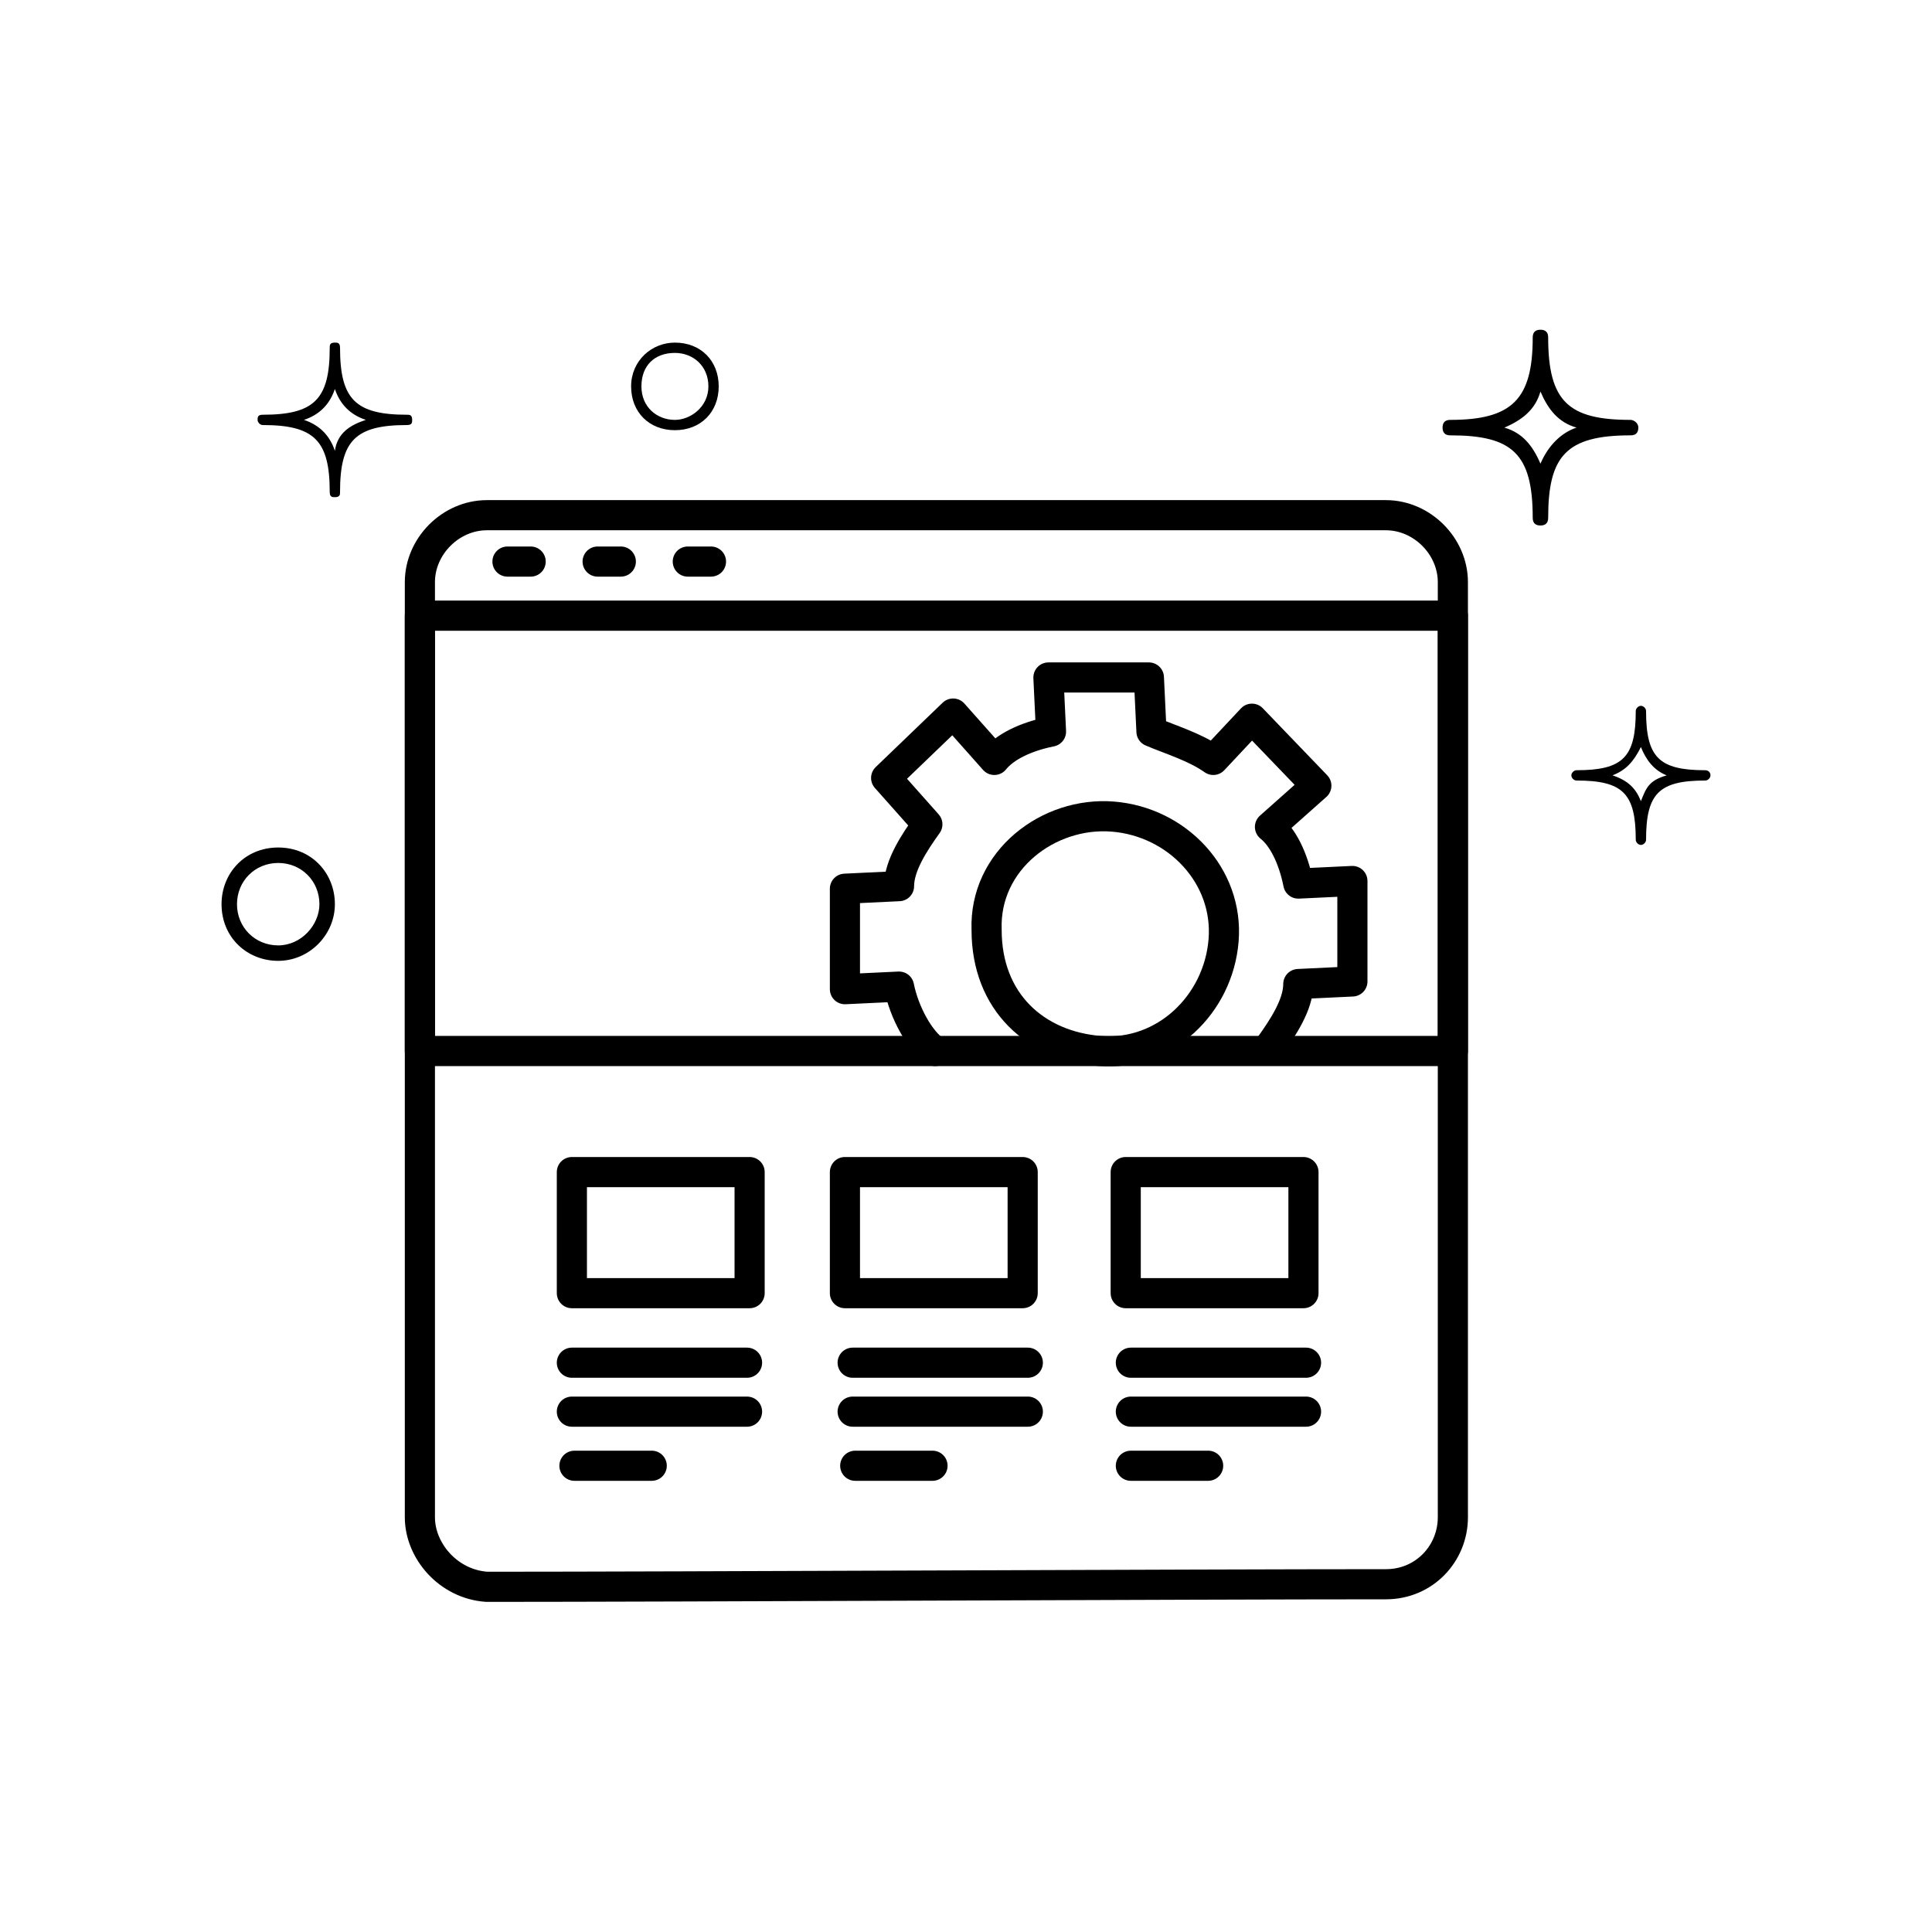<?xml version="1.0" encoding="utf-8"?>
<!-- Generator: Adobe Illustrator 19.0.0, SVG Export Plug-In . SVG Version: 6.00 Build 0)  -->
<svg version="1.1" id="webDevelopmentIcon" xmlns="http://www.w3.org/2000/svg" xmlns:xlink="http://www.w3.org/1999/xlink" x="0px"
	 y="0px" viewBox="-212 88 75 75" style="enable-background:new -212 88 75 75;" xml:space="preserve">
<style type="text/css">
	.st0{fill:none;stroke:#000000;stroke-width:1.17;stroke-linecap:round;stroke-linejoin:round;stroke-miterlimit:10;}
	.st1{fill:none;stroke:#000000;stroke-width:1.171;stroke-linecap:round;stroke-linejoin:round;stroke-miterlimit:10;}
</style>
<g>
	<g>
		<path id="path0" class="st0" d="M-192.3,109.8c0.9,0,0.9,0,0.9,0"/>
		<path id="path1" class="st0" d="M-188.8,109.8c0.9,0,0.9,0,0.9,0"/>
		<path id="path2" class="st0" d="M-185.3,109.8c0.9,0,0.9,0,0.9,0"/>
		<path id="path5" class="st1" d="M-155.9,128.8c0,0,0,0-39.8,0v-16.9c39.8,0,40.1,0,40.1,0v16.9H-155.9z"/>
		<path id="path7" class="st0" d="M-195.7,146.9v-36.3c0-1.4,1.2-2.6,2.6-2.6h34.9c1.4,0,2.6,1.2,2.6,2.6v36.3
			c0,1.4-1.1,2.6-2.6,2.6c-7.2,0-27.6,0.1-34.9,0.1C-194.6,149.5-195.7,148.2-195.7,146.9z"/>
		<path id="path4" class="st0" d="M-189.8,140.9h6.8 M-189.8,142.8h6.8 M-186.7,144.9h-3 M-178.9,140.9h6.8 M-178.9,142.8h6.8
			 M-175.8,144.9h-3 M-168.1,140.9h6.8 M-168.1,142.8h6.8 M-165.1,144.9h-3 M-182.9,133.5h-6.9v4.7h6.9V133.5z M-172.3,133.5h-6.9
			v4.7h6.9V133.5z M-161.4,133.5h-6.9v4.7h6.9V133.5z"/>
		<path id="path6" class="st0" d="M-162.7,128.6c0.5-0.7,1.1-1.6,1.1-2.4l2.1-0.1v-3.9l-2.1,0.1c-0.2-1-0.6-1.8-1.1-2.2l1.8-1.6
			l-2.5-2.6l-1.5,1.6c-0.7-0.5-1.7-0.8-2.4-1.1l-0.1-2.1h-3.9l0.1,2.1c-1,0.2-1.8,0.6-2.2,1.1l-1.6-1.8l-2.6,2.5l1.6,1.8
			c-0.5,0.7-1.1,1.6-1.1,2.4l-2.1,0.1v3.9l2.1-0.1c0.2,1,0.8,2.1,1.4,2.5"/>
		<path id="path3" class="st0" d="M-168.8,119.7c2.5,0.2,4.5,2.3,4.3,4.8s-2.3,4.5-4.8,4.3s-4.4-1.9-4.4-4.7
			C-173.8,121.4-171.3,119.5-168.8,119.7z"/>
	</g>
	<g id="stars_1_">
		<path id="star5" d="M-201.2,120.9c-1.3,0-2.2,1-2.2,2.2c0,1.3,1,2.2,2.2,2.2s2.2-1,2.2-2.2S-199.9,120.9-201.2,120.9z
			 M-201.2,124.7c-0.9,0-1.6-0.7-1.6-1.6c0-0.9,0.7-1.6,1.6-1.6s1.6,0.7,1.6,1.6C-199.6,123.9-200.3,124.7-201.2,124.7z"/>
		<path id="star4" d="M-185.8,101.3c-0.9,0-1.7,0.7-1.7,1.7s0.7,1.7,1.7,1.7s1.7-0.7,1.7-1.7S-184.8,101.3-185.8,101.3z
			 M-185.8,104.3c-0.7,0-1.3-0.5-1.3-1.3s0.5-1.3,1.3-1.3c0.7,0,1.3,0.5,1.3,1.3S-185.2,104.3-185.8,104.3z"/>
		<path id="star3" d="M-148.7,104.3c-2.4,0-3.2-0.7-3.2-3.2c0-0.2-0.1-0.3-0.3-0.3c-0.2,0-0.3,0.1-0.3,0.3c0,2.4-0.8,3.2-3.2,3.2
			c-0.2,0-0.3,0.1-0.3,0.3s0.1,0.3,0.3,0.3c2.4,0,3.2,0.7,3.2,3.2c0,0.2,0.1,0.3,0.3,0.3c0.2,0,0.3-0.1,0.3-0.3
			c0-2.4,0.7-3.2,3.2-3.2c0.2,0,0.3-0.1,0.3-0.3S-148.6,104.3-148.7,104.3z M-152.2,106c-0.3-0.7-0.7-1.2-1.4-1.4
			c0.7-0.3,1.2-0.7,1.4-1.4c0.3,0.7,0.7,1.2,1.4,1.4C-151.4,104.8-151.9,105.3-152.2,106z"/>
		<path id="star2" d="M-196.2,104.1c-2,0-2.6-0.6-2.6-2.6c0-0.2-0.1-0.2-0.2-0.2c-0.2,0-0.2,0.1-0.2,0.2c0,2-0.6,2.6-2.6,2.6
			c-0.2,0-0.2,0.1-0.2,0.2c0,0.1,0.1,0.2,0.2,0.2c2,0,2.6,0.6,2.6,2.6c0,0.2,0.1,0.2,0.2,0.2c0.2,0,0.2-0.1,0.2-0.2
			c0-2,0.6-2.6,2.6-2.6c0.2,0,0.2-0.1,0.2-0.2C-196,104.1-196.1,104.1-196.2,104.1z M-199,105.5c-0.2-0.6-0.6-1-1.2-1.2
			c0.6-0.2,1-0.6,1.2-1.2c0.2,0.6,0.6,1,1.2,1.2C-198.4,104.5-198.9,104.8-199,105.5z"/>
		<path id="star1" d="M-145.8,117.9c-1.8,0-2.3-0.5-2.3-2.3c0-0.1-0.1-0.2-0.2-0.2s-0.2,0.1-0.2,0.2c0,1.8-0.5,2.3-2.3,2.3
			c-0.1,0-0.2,0.1-0.2,0.2c0,0.1,0.1,0.2,0.2,0.2c1.8,0,2.3,0.5,2.3,2.3c0,0.1,0.1,0.2,0.2,0.2s0.2-0.1,0.2-0.2
			c0-1.8,0.5-2.3,2.3-2.3c0.1,0,0.2-0.1,0.2-0.2C-145.6,117.9-145.8,117.9-145.8,117.9z M-148.3,119.1c-0.2-0.5-0.5-0.8-1.1-1
			c0.5-0.2,0.8-0.5,1.1-1.1c0.2,0.5,0.5,0.9,1,1.1C-148,118.3-148.1,118.6-148.3,119.1z"/>
	</g>
</g>
</svg>
